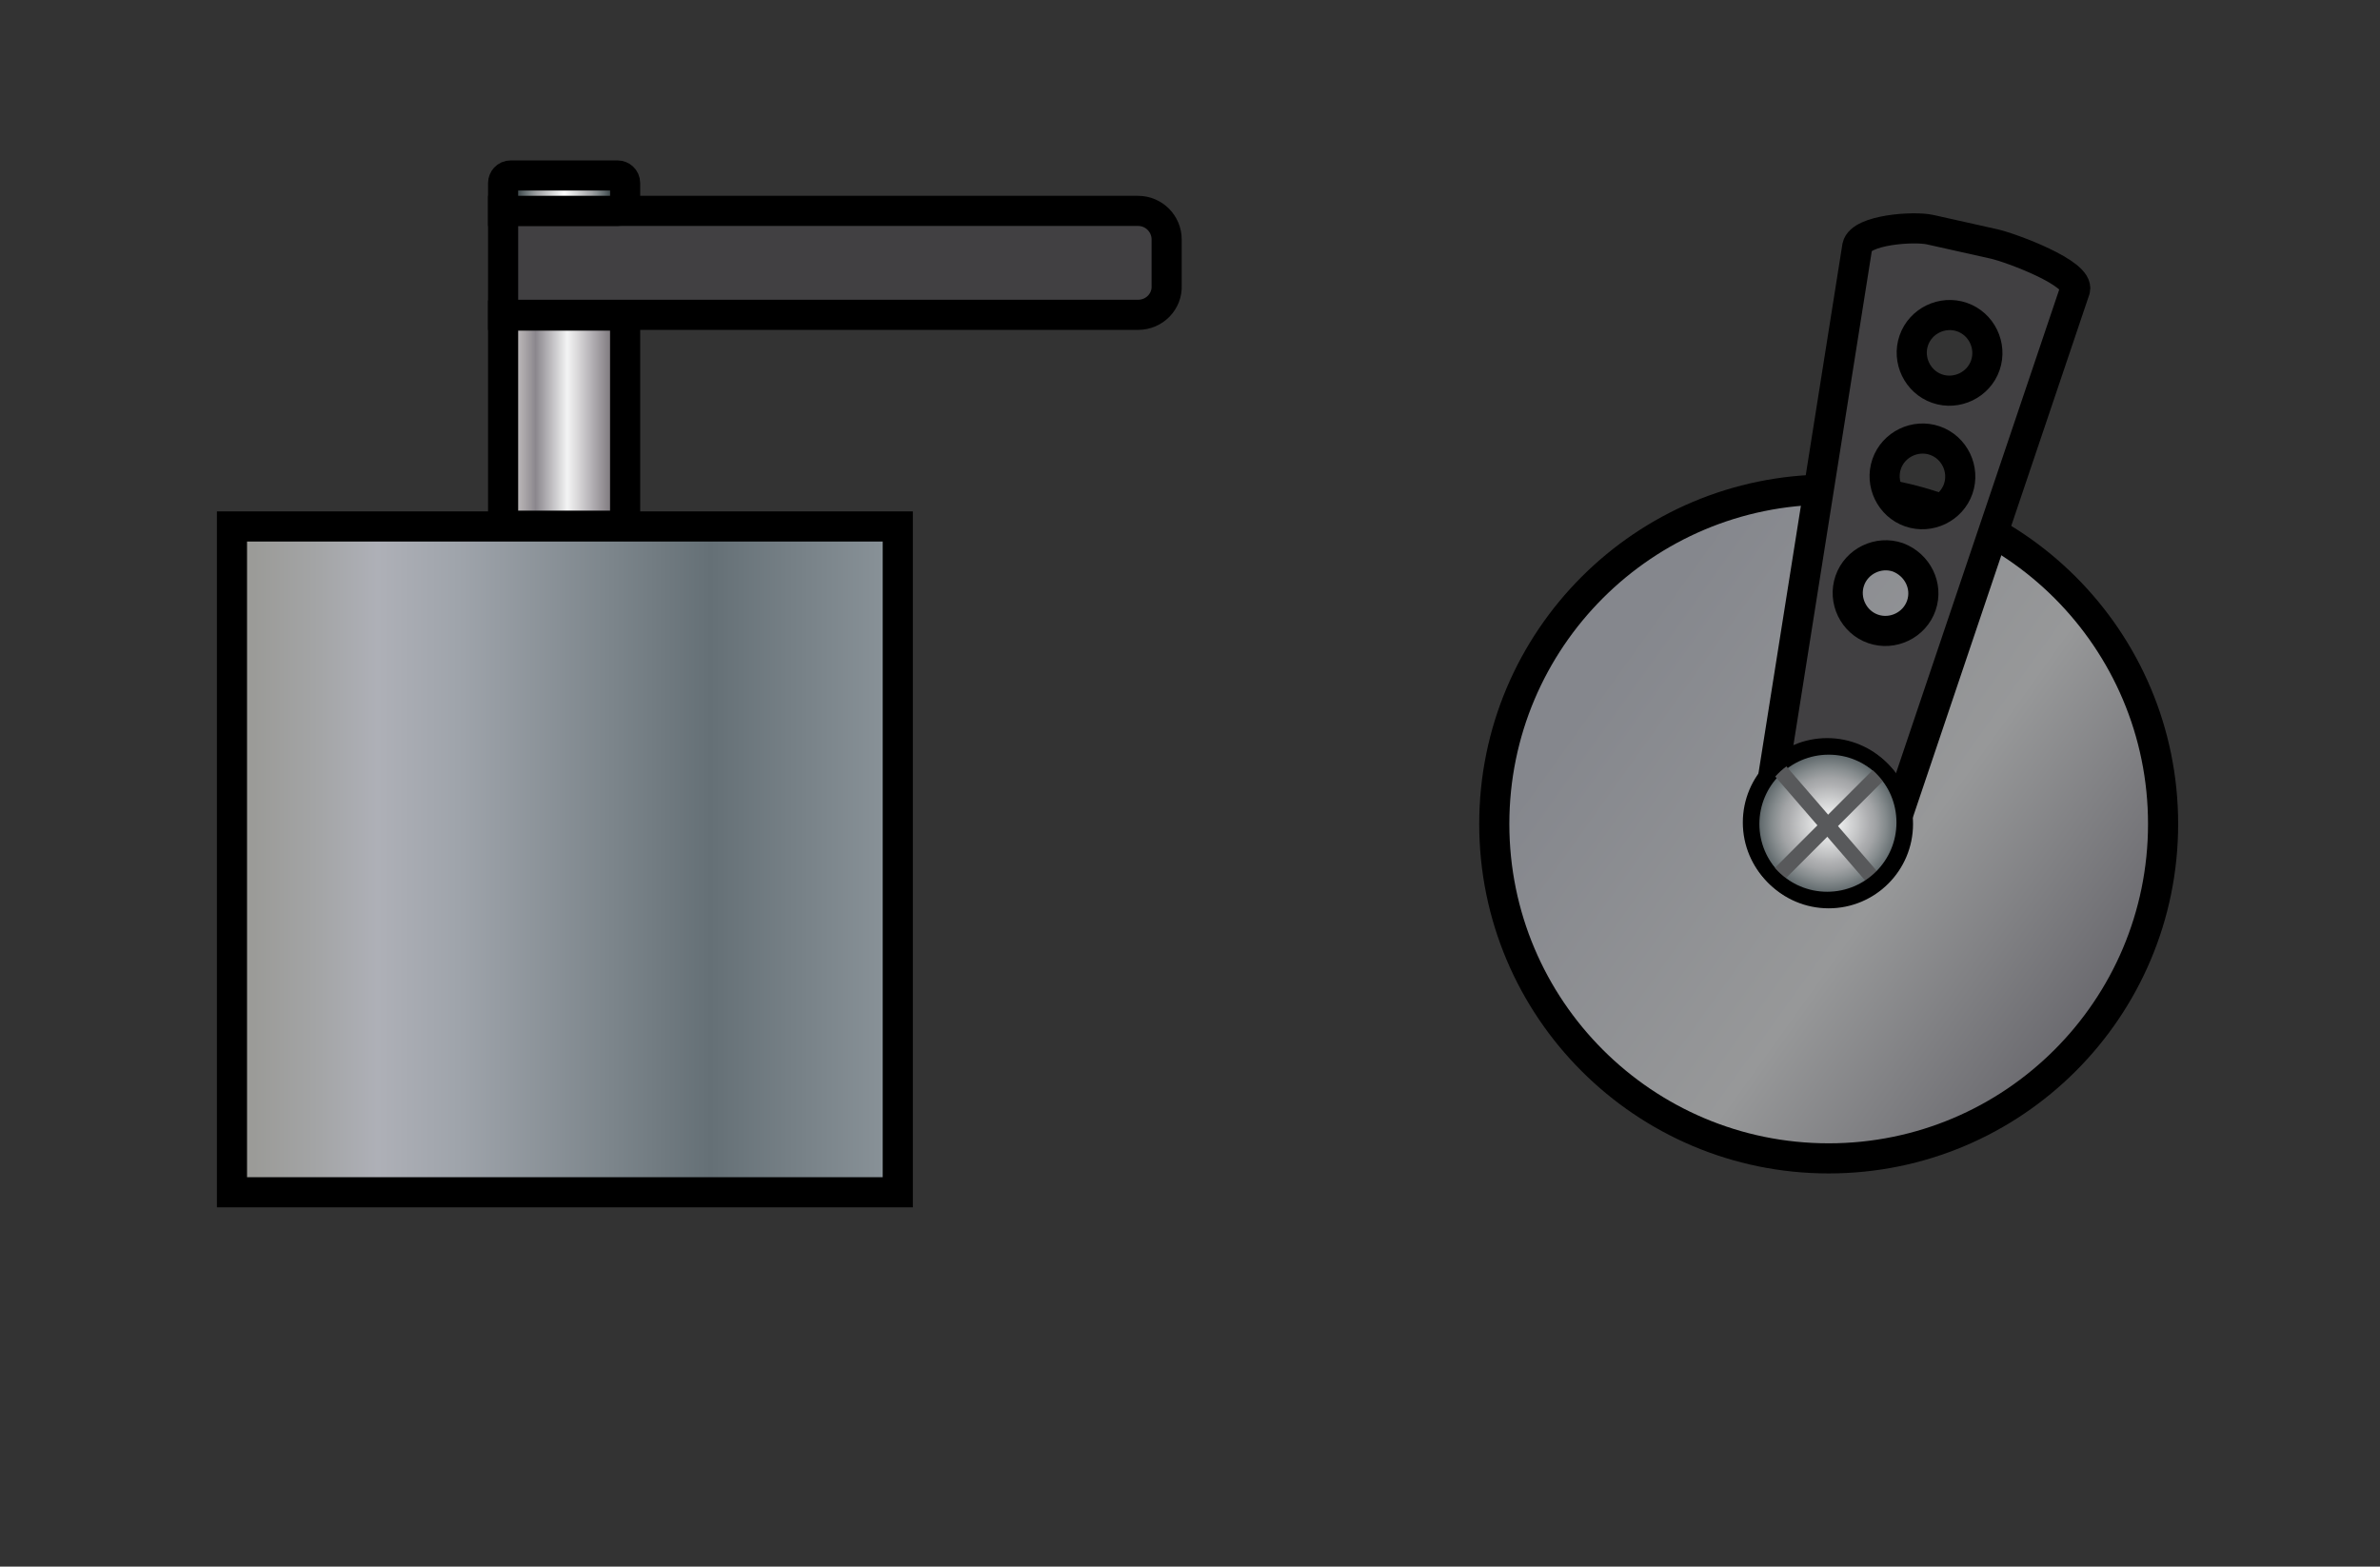 <?xml version="1.0" encoding="utf-8"?>
<!-- Generator: Adobe Illustrator 19.2.1, SVG Export Plug-In . SVG Version: 6.00 Build 0)  -->
<svg version="1.1" id="Layer_1" xmlns="http://www.w3.org/2000/svg" xmlns:xlink="http://www.w3.org/1999/xlink" x="0px" y="0px"
	 viewBox="0 0 316 208" style="enable-background:new 0 0 316 208;" xml:space="preserve">
<rect x="0" y="0" width="316" height="208" fill="#333333" stroke="none"/>
<style type="text/css">
	.st0{fill:url(#SVGID_1_);stroke:#000000;stroke-width:4;stroke-miterlimit:10;}
	.st1{fill:url(#SVGID_2_);stroke:#000000;stroke-width:4;stroke-miterlimit:10;}
	.st2{fill:#414042;stroke:#000000;stroke-width:4;stroke-miterlimit:10;}
	.st3{fill:url(#SVGID_3_);stroke:#000000;stroke-width:4;stroke-miterlimit:10;}
	.st4{fill:url(#SVGID_4_);stroke:#000000;stroke-width:4;stroke-miterlimit:10;}
	.st5{fill:url(#SVGID_5_);stroke:#000000;stroke-width:2;stroke-miterlimit:10;}
	.st6{fill:none;stroke:#58595B;stroke-width:2;stroke-miterlimit:10;}
	.st7{fill:none;stroke:#000000;stroke-width:2;stroke-miterlimit:10;}
</style>
<g>
	<g>
		<linearGradient id="SVGID_1_" gradientUnits="userSpaceOnUse" x1="30.767" y1="114.07" x2="119.139" y2="114.07">
			<stop  offset="3.370800e-02" style="stop-color:#9B9B98"/>
			<stop  offset="0.123" style="stop-color:#A3A4A5"/>
			<stop  offset="0.219" style="stop-color:#AEB0B7"/>
			<stop  offset="0.34" style="stop-color:#9FA4AB"/>
			<stop  offset="0.571" style="stop-color:#7C858B"/>
			<stop  offset="0.719" style="stop-color:#657076"/>
			<stop  offset="1" style="stop-color:#8B949A"/>
		</linearGradient>
		<rect x="30.8" y="69.9" class="st0" width="88.4" height="88.4"/>
		<linearGradient id="SVGID_2_" gradientUnits="userSpaceOnUse" x1="66.837" y1="55.817" x2="83.07" y2="55.817">
			<stop  offset="0" style="stop-color:#E5E2DF"/>
			<stop  offset="0" style="stop-color:#DED9D6"/>
			<stop  offset="6.164776e-02" style="stop-color:#CECAC9"/>
			<stop  offset="0.179" style="stop-color:#A8A4A7"/>
			<stop  offset="0.264" style="stop-color:#8B878D"/>
			<stop  offset="0.522" style="stop-color:#F3F4F4"/>
			<stop  offset="0.588" style="stop-color:#E0DFE0"/>
			<stop  offset="0.712" style="stop-color:#B7B4B8"/>
			<stop  offset="0.876" style="stop-color:#807B80"/>
			<stop  offset="1" style="stop-color:#D1D3D4"/>
			<stop  offset="1" style="stop-color:#A7A9AC"/>
		</linearGradient>
		<rect x="66.8" y="41.9" class="st1" width="16.2" height="27.9"/>
		<path class="st2" d="M151.1,41.8H66.8V28h84.3c2.1,0,3.8,1.7,3.8,3.8v6.1C155,40,153.3,41.8,151.1,41.8z"/>
		<radialGradient id="SVGID_3_" cx="74.919" cy="25.667" r="5.948" gradientUnits="userSpaceOnUse">
			<stop  offset="0" style="stop-color:#E5E2DF"/>
			<stop  offset="0" style="stop-color:#F7F6F5"/>
			<stop  offset="0" style="stop-color:#FFFFFF"/>
			<stop  offset="0.123" style="stop-color:#ECEDED"/>
			<stop  offset="0.358" style="stop-color:#C8C9CA"/>
			<stop  offset="0.522" style="stop-color:#ADAEB0"/>
			<stop  offset="0.6" style="stop-color:#A2A4A6"/>
			<stop  offset="0.732" style="stop-color:#868C8E"/>
			<stop  offset="0.899" style="stop-color:#5F686B"/>
			<stop  offset="1" style="stop-color:#465053"/>
		</radialGradient>
		<path class="st3" d="M82,28H66.8v-3.7c0-0.5,0.4-1,1-1H82c0.5,0,1,0.4,1,1V27C83,27.6,82.6,28,82,28z"/>
	</g>
	<g>
		<linearGradient id="SVGID_4_" gradientUnits="userSpaceOnUse" x1="213.49" y1="88.412" x2="285.639" y2="140.03">
			<stop  offset="5.618000e-03" style="stop-color:#85878D"/>
			<stop  offset="0.528" style="stop-color:#979899"/>
			<stop  offset="1" style="stop-color:#5D5C62"/>
		</linearGradient>
		<circle class="st4" cx="242.8" cy="109.4" r="44.4"/>
		<path class="st2" d="M264.8,32.4l-8.5-1.9c-2.2-0.5-9.2,0-9.7,2.2l-11.8,74.4l16.3,3.7l24.4-72.3C276.2,36.3,267,32.9,264.8,32.4z
			 M255.1,80.4c-0.9,2.6-3.8,4-6.4,3.1s-4-3.8-3.1-6.4c0.9-2.6,3.8-4,6.4-3.1C254.6,75,256,77.8,255.1,80.4z M260,64.9
			c-0.9,2.6-3.8,4-6.4,3.1c-2.6-0.9-4-3.8-3.1-6.4c0.9-2.6,3.8-4,6.4-3.1S260.9,62.3,260,64.9z M263.6,48.5c-0.9,2.6-3.8,4-6.4,3.1
			c-2.6-0.9-4-3.8-3.1-6.4c0.9-2.6,3.8-4,6.4-3.1S264.5,45.9,263.6,48.5z"/>
		<g>
			<radialGradient id="SVGID_5_" cx="242.827" cy="109.4" r="10.25" gradientUnits="userSpaceOnUse">
				<stop  offset="0" style="stop-color:#E5E2DF"/>
				<stop  offset="0" style="stop-color:#F7F6F5"/>
				<stop  offset="0" style="stop-color:#FFFFFF"/>
				<stop  offset="0.123" style="stop-color:#ECEDED"/>
				<stop  offset="0.358" style="stop-color:#C8C9CA"/>
				<stop  offset="0.522" style="stop-color:#ADAEB0"/>
				<stop  offset="0.6" style="stop-color:#A2A4A6"/>
				<stop  offset="0.732" style="stop-color:#868C8E"/>
				<stop  offset="0.899" style="stop-color:#5F686B"/>
				<stop  offset="1" style="stop-color:#465053"/>
			</radialGradient>
			<circle class="st5" cx="242.8" cy="109.4" r="10.2"/>
			<line class="st6" x1="235.9" y1="101.8" x2="249.3" y2="117.3"/>
			<line class="st6" x1="235.8" y1="116.5" x2="249.8" y2="102.5"/>
			<circle class="st7" cx="242.6" cy="109.2" r="10.2"/>
		</g>
	</g>
</g>
</svg>
